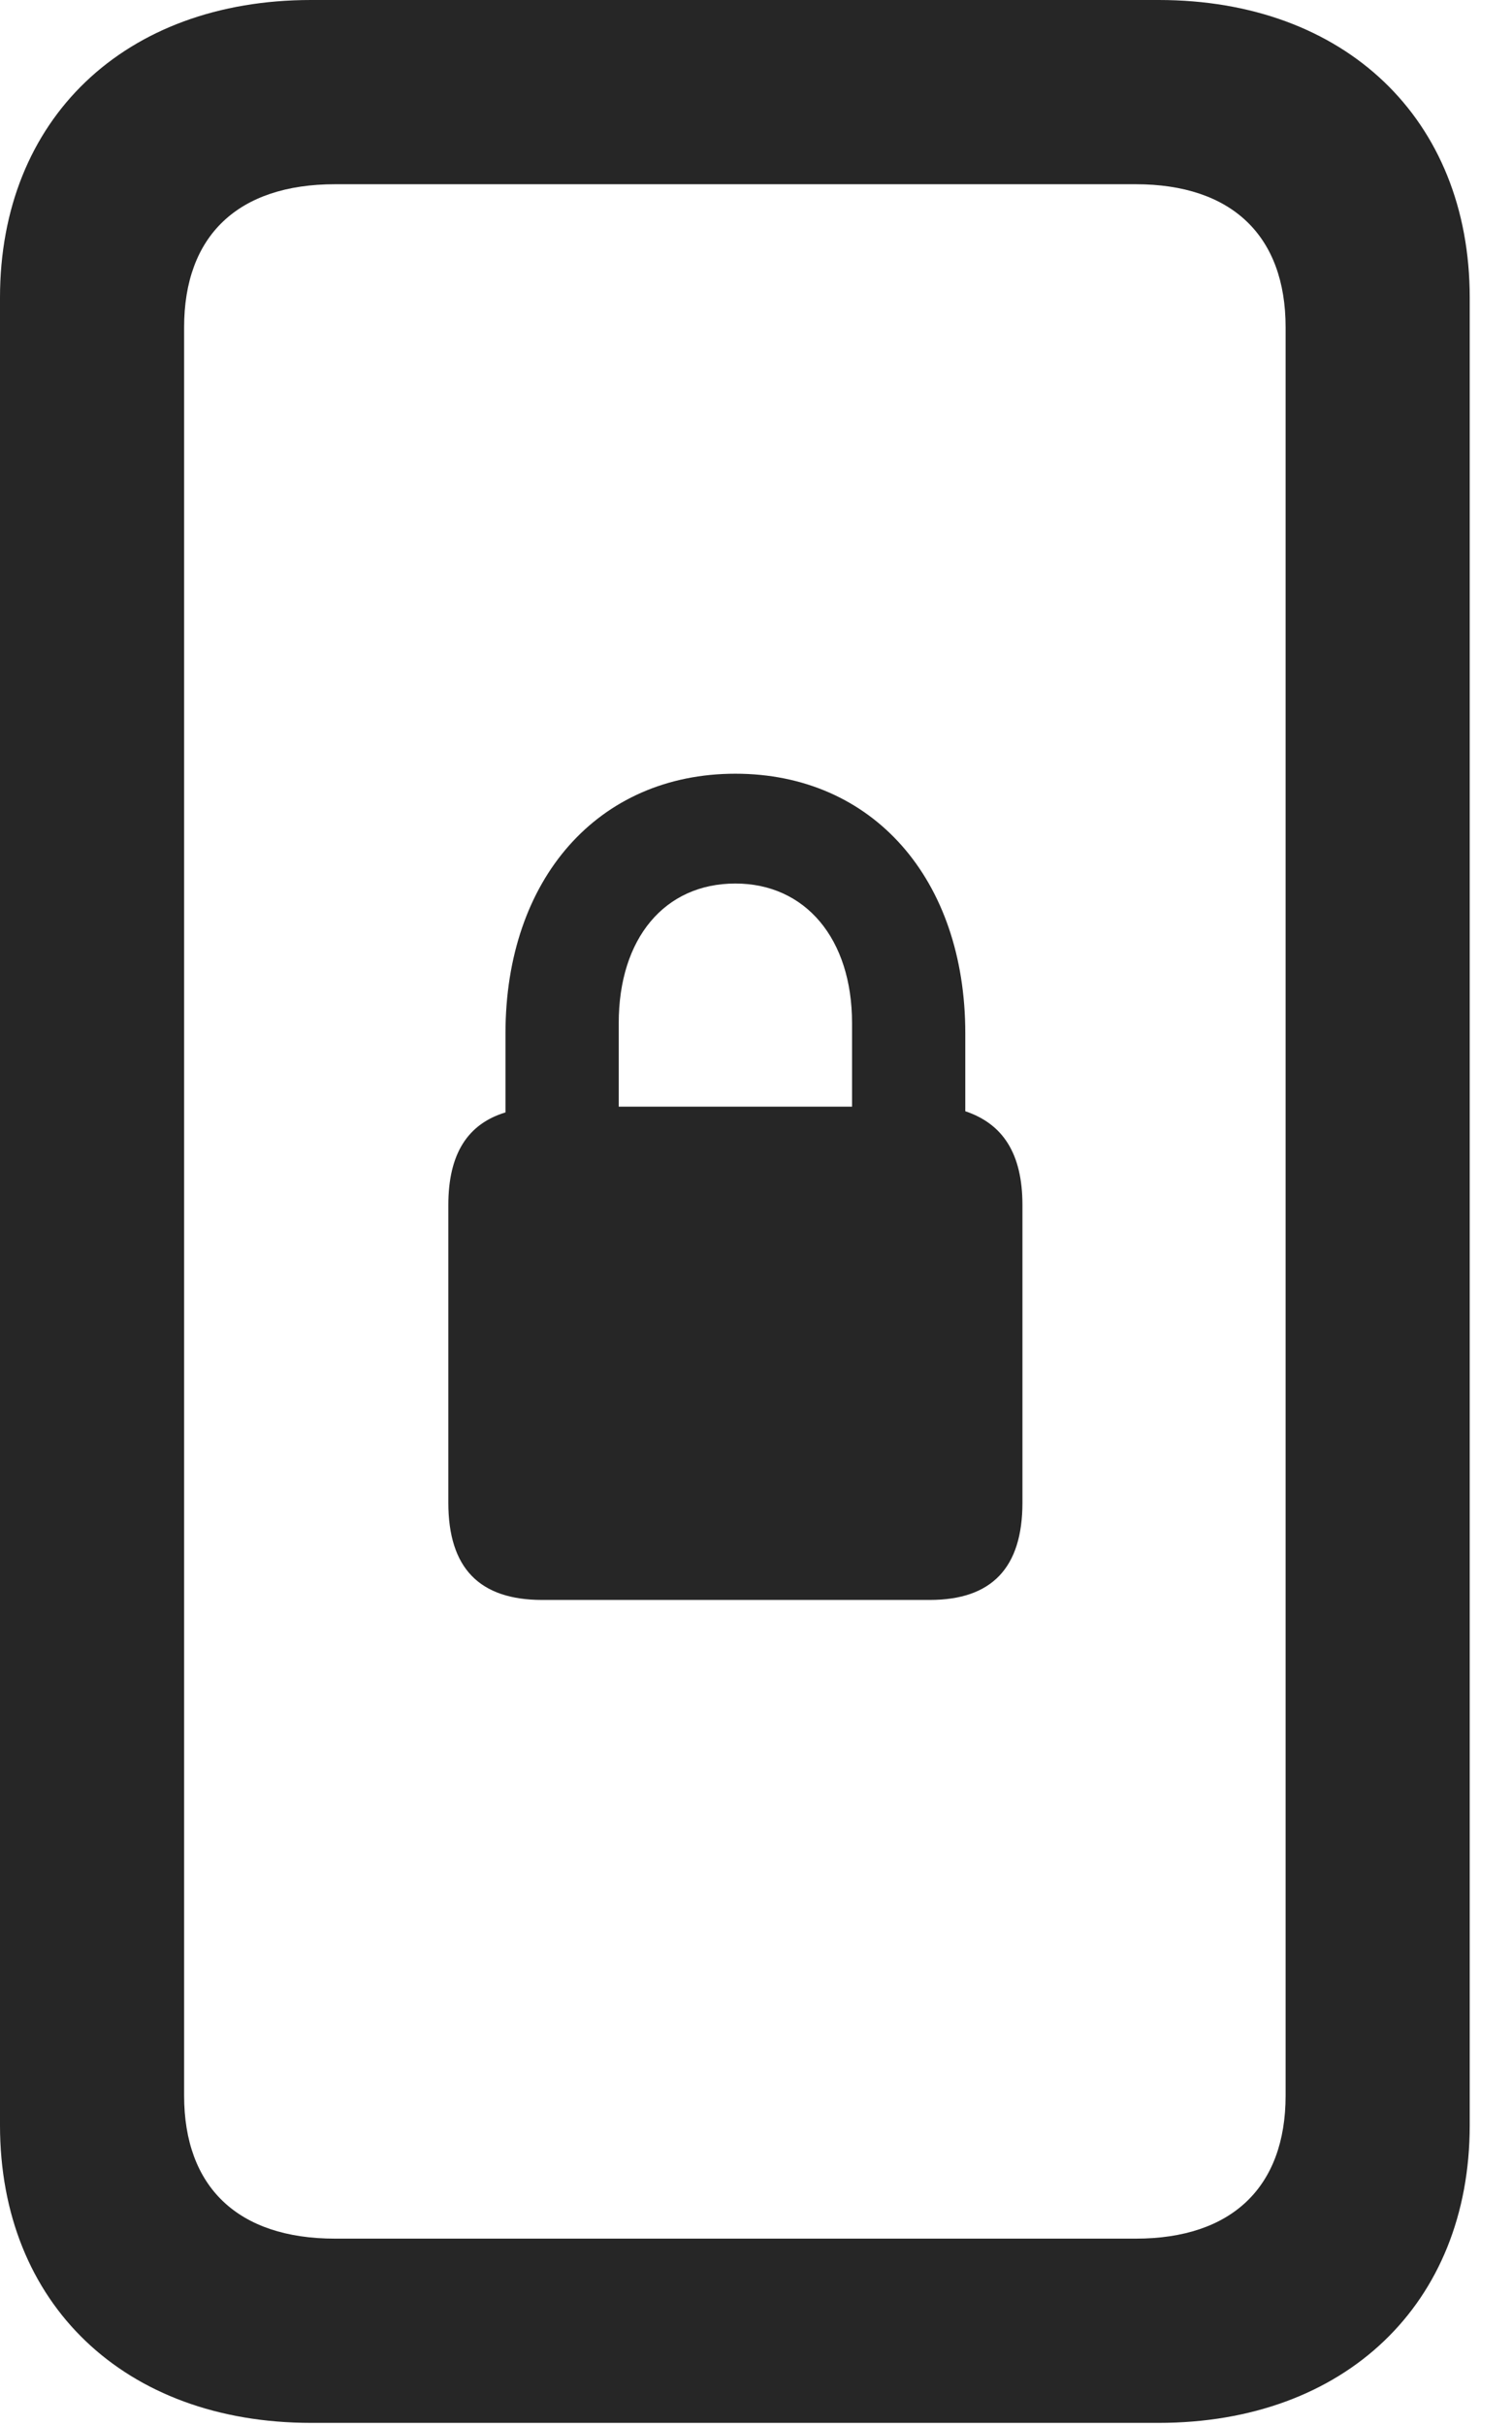 <?xml version="1.0" encoding="UTF-8"?>
<!--Generator: Apple Native CoreSVG 232.5-->
<!DOCTYPE svg
PUBLIC "-//W3C//DTD SVG 1.1//EN"
       "http://www.w3.org/Graphics/SVG/1.1/DTD/svg11.dtd">
<svg version="1.1" xmlns="http://www.w3.org/2000/svg" xmlns:xlink="http://www.w3.org/1999/xlink" width="12.91" height="20.693">
 <g>
  <rect height="20.693" opacity="0" width="12.91" x="0" y="0"/>
  <path d="M0 18.135C0 19.658 1.064 20.674 2.656 20.674L9.893 20.674C11.484 20.674 12.549 19.658 12.549 18.135L12.549 2.539C12.549 1.016 11.484 0 9.893 0L2.656 0C1.064 0 0 1.016 0 2.539ZM1.572 17.881L1.572 2.793C1.572 2.012 2.031 1.572 2.861 1.572L9.697 1.572C10.518 1.572 10.977 2.012 10.977 2.793L10.977 17.881C10.977 18.662 10.518 19.102 9.697 19.102L2.861 19.102C2.031 19.102 1.572 18.662 1.572 17.881Z" fill="#000000" fill-opacity="0.85"/>
  <path d="M4.629 13.652L7.939 13.652C8.467 13.652 8.73 13.379 8.73 12.822L8.73 10.283C8.73 9.844 8.564 9.59 8.242 9.482L8.242 8.818C8.242 7.5 7.451 6.602 6.279 6.602C5.107 6.602 4.316 7.5 4.316 8.818L4.316 9.492C3.994 9.59 3.828 9.844 3.828 10.283L3.828 12.822C3.828 13.379 4.092 13.652 4.629 13.652ZM5.283 9.443L5.283 8.73C5.283 8.008 5.674 7.539 6.279 7.539C6.875 7.539 7.275 8.008 7.275 8.73L7.275 9.443Z" fill="#000000" fill-opacity="0.85"/>
 </g>
</svg>
